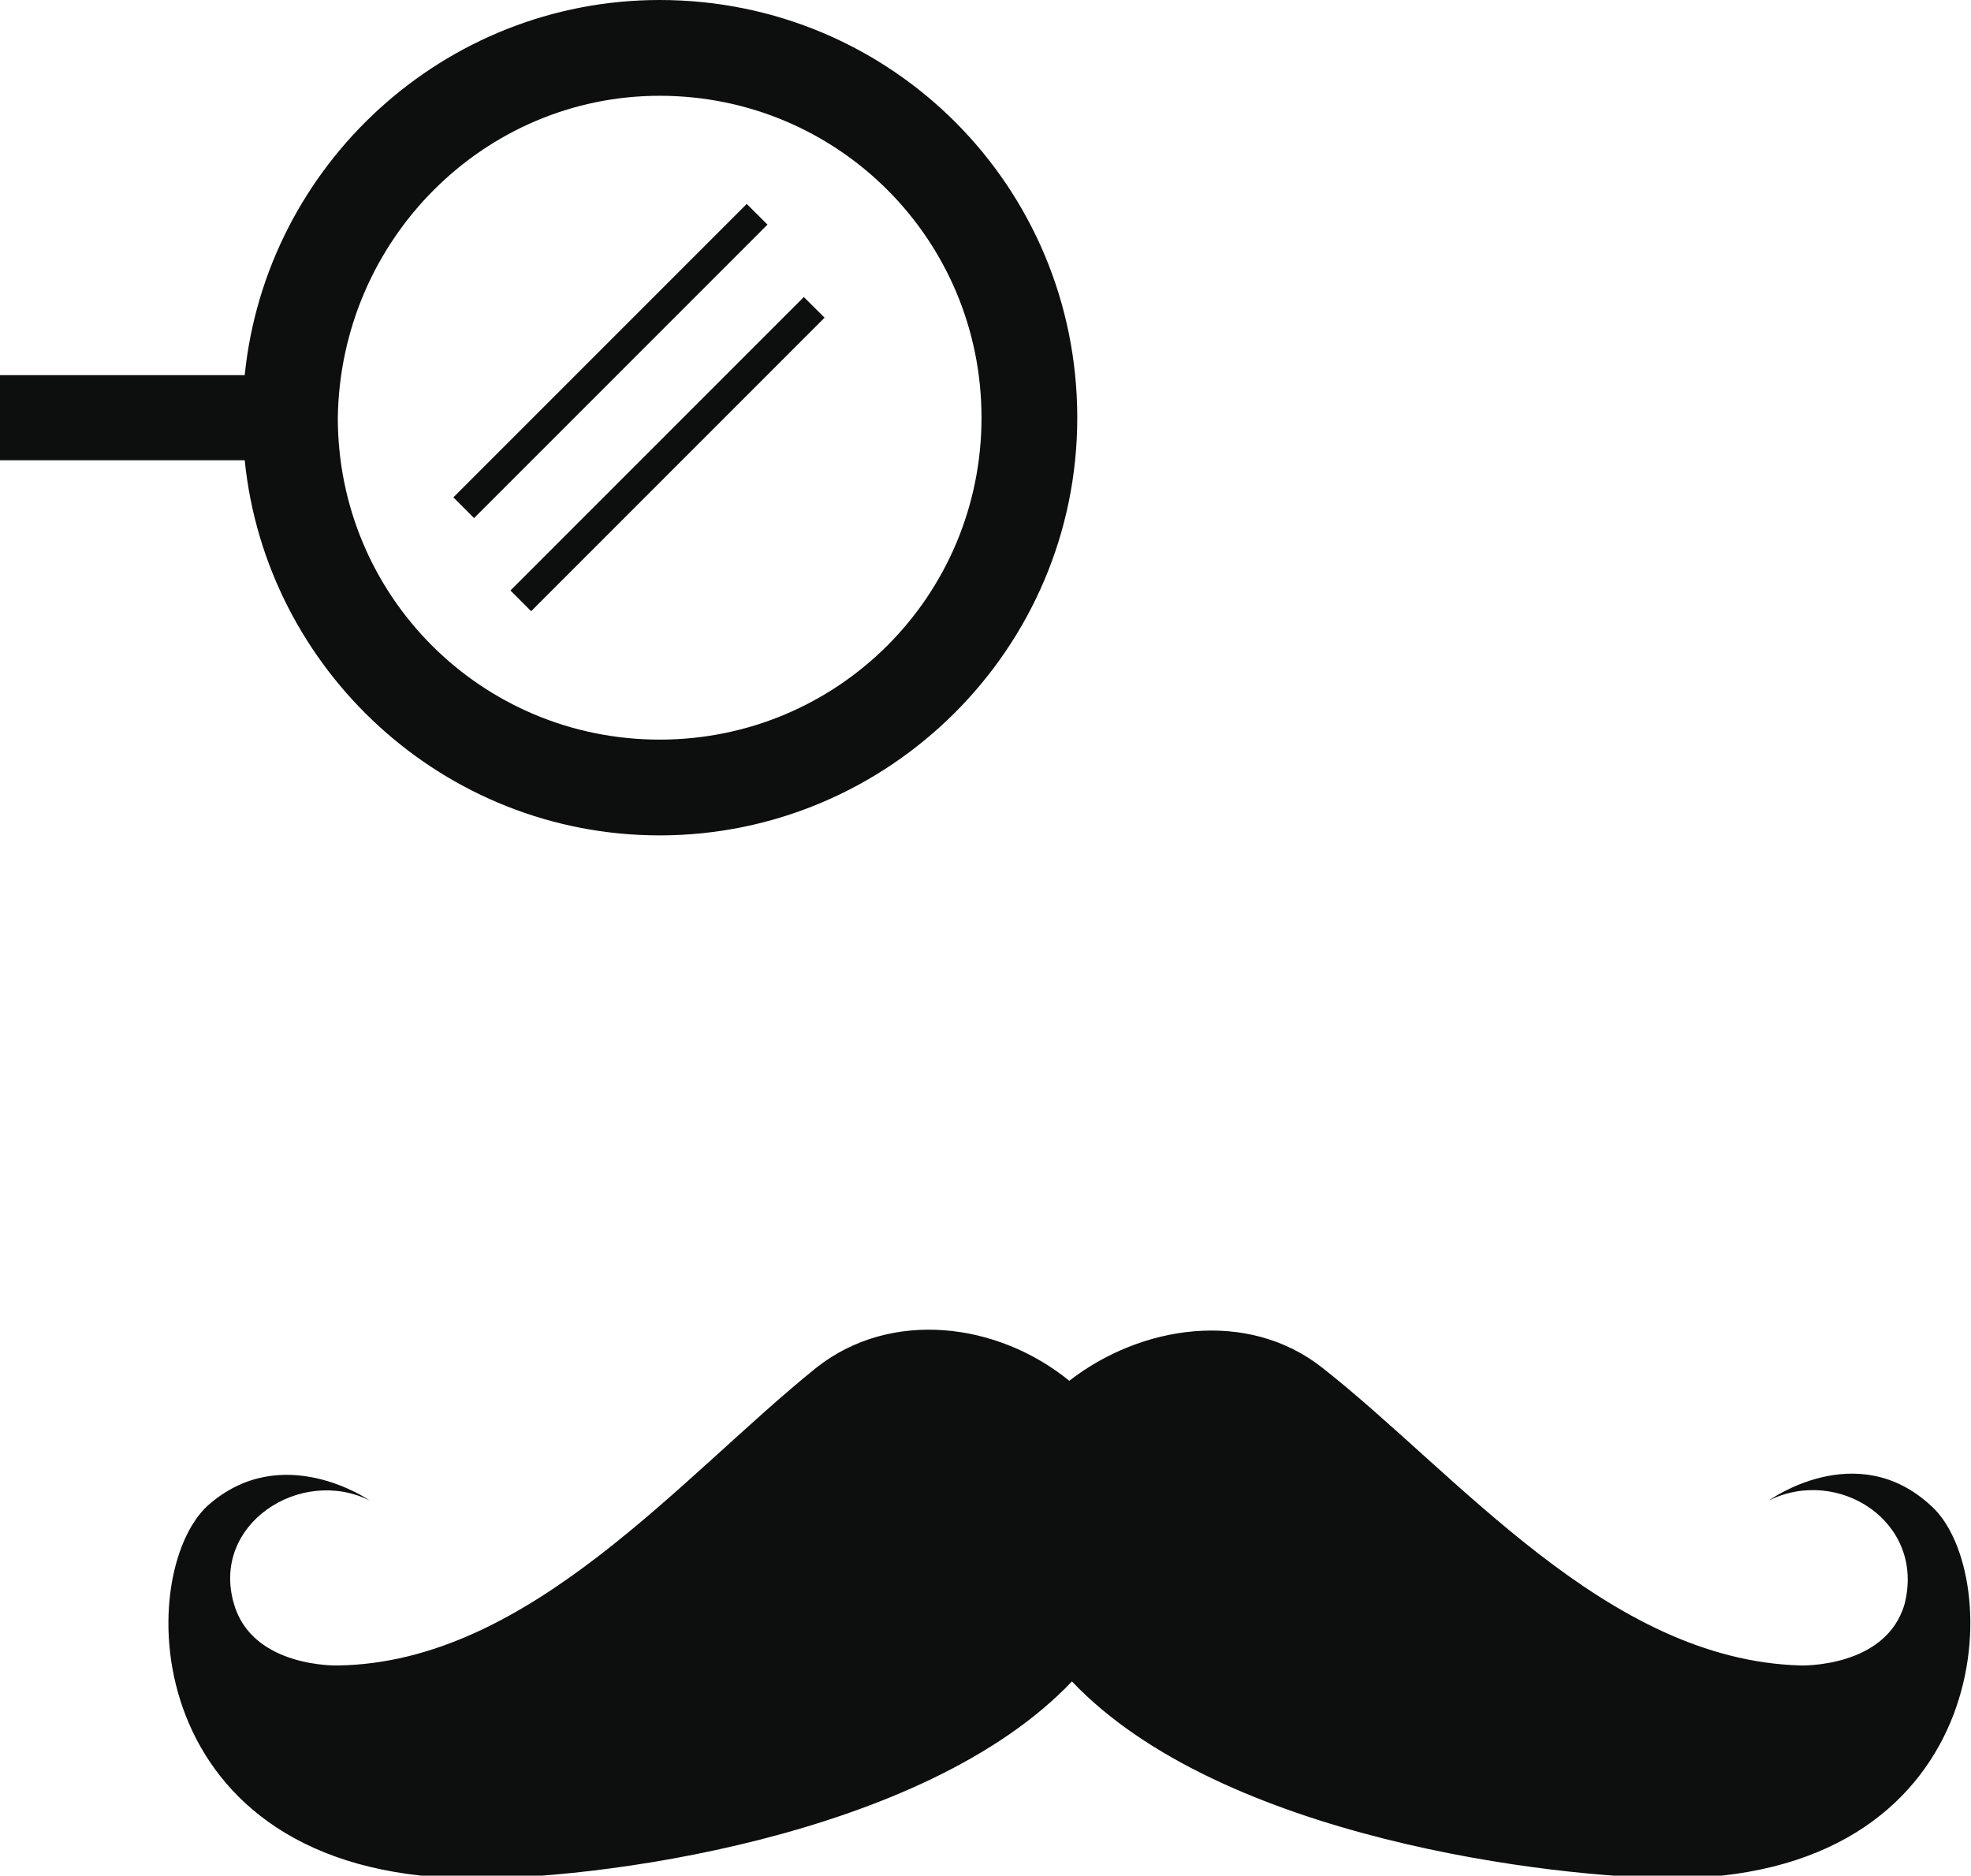 <svg xmlns="http://www.w3.org/2000/svg" viewBox="0 0 74.1 70.5" enable-background="new 0 0 74.1 70.5"><path fill="#0D0F0F" d="M72.6 56.6c-2.8-2.6-6.1-.2-6.1-.2 2.6-1.3 5.9.8 5.1 3.9-.7 2.4-3.9 2.3-3.9 2.3-7.3-.2-12.9-7.2-18-11.2-2.8-2.2-6.8-1.6-9.5.5-2.7-2.2-6.7-2.7-9.5-.5-5.1 4.1-10.8 11.1-18 11.2 0 0-3.2.1-3.9-2.3-.9-3 2.5-5.2 5.1-3.9 0 0-3.3-2.3-6.1.2-2.8 2.6-2.6 13.8 9.7 14 4.7.1 17.2-1.5 22.8-7.4 5.6 5.9 18.1 7.4 22.8 7.4 12.1-.2 12.3-11.5 9.5-14zM24.8 31.4c8.6 0 15.7-7 15.7-15.7S33.5 0 24.8 0C16.7 0 10 6.2 9.2 14.1H0v3.2h9.2c.8 7.9 7.5 14.1 15.6 14.1zm0-27.8c6.7 0 12.1 5.4 12.1 12.1 0 6.7-5.4 12.1-12.1 12.1-6.7 0-12.1-5.4-12.1-12.1.1-6.7 5.5-12.1 12.1-12.1zM17.822 19.473l-.778-.778 11.03-11.03.78.777zM19.19 22.194l11.03-11.03.78.777-11.032 11.032z"/></svg>